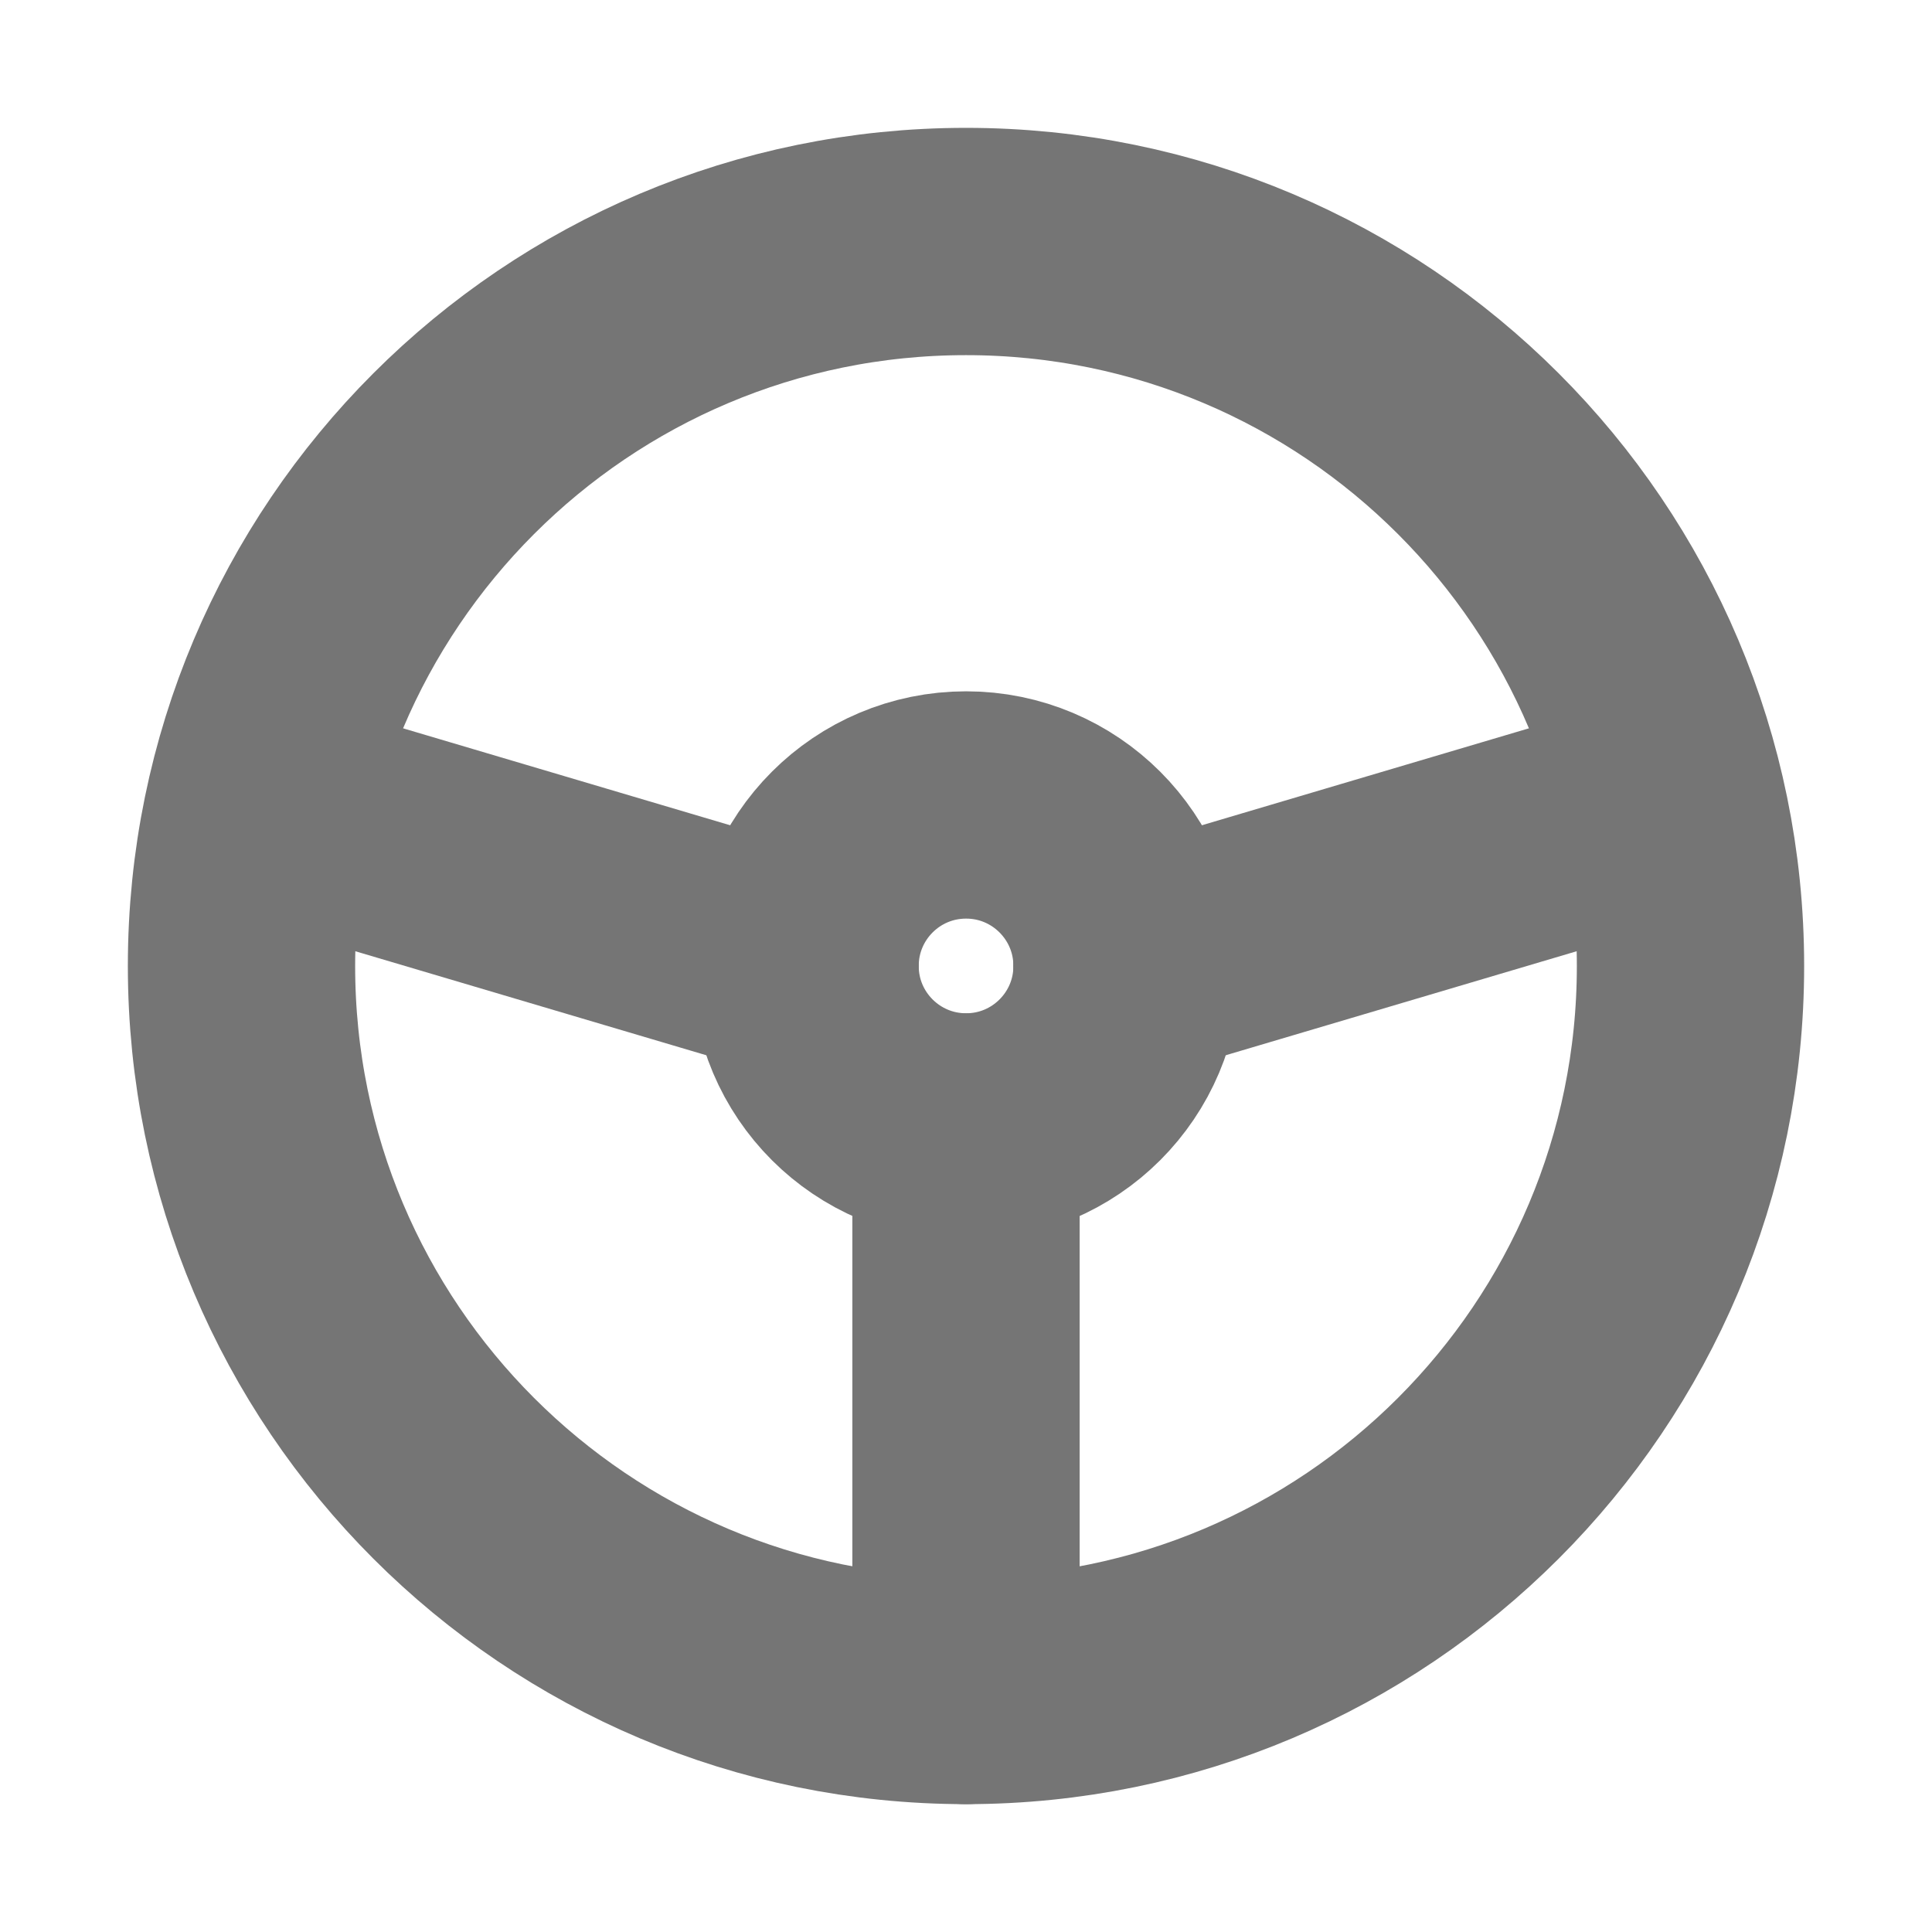 <svg width="17" height="17" viewBox="0 0 17 17" fill="none" xmlns="http://www.w3.org/2000/svg">
<path d="M8.5 14.875C12.021 14.875 14.875 12.021 14.875 8.5C14.875 4.979 12.021 2.125 8.5 2.125C4.979 2.125 2.125 4.979 2.125 8.5C2.125 12.021 4.979 14.875 8.5 14.875Z" stroke="#757575" stroke-width="2" stroke-linecap="round" stroke-linejoin="round"/>
<path d="M8.501 9.916C9.283 9.916 9.917 9.282 9.917 8.5C9.917 7.717 9.283 7.083 8.501 7.083C7.718 7.083 7.084 7.717 7.084 8.5C7.084 9.282 7.718 9.916 8.501 9.916Z" stroke="#757575" stroke-width="2" stroke-linecap="round" stroke-linejoin="round"/>
<path d="M8.5 9.917V14.875" stroke="#757575" stroke-width="2" stroke-linecap="round" stroke-linejoin="round"/>
<path d="M7.084 8.5L2.303 7.083" stroke="#757575" stroke-width="2" stroke-linecap="round" stroke-linejoin="round"/>
<path d="M9.916 8.5L14.697 7.083" stroke="#757575" stroke-width="2" stroke-linecap="round" stroke-linejoin="round"/>
</svg>
